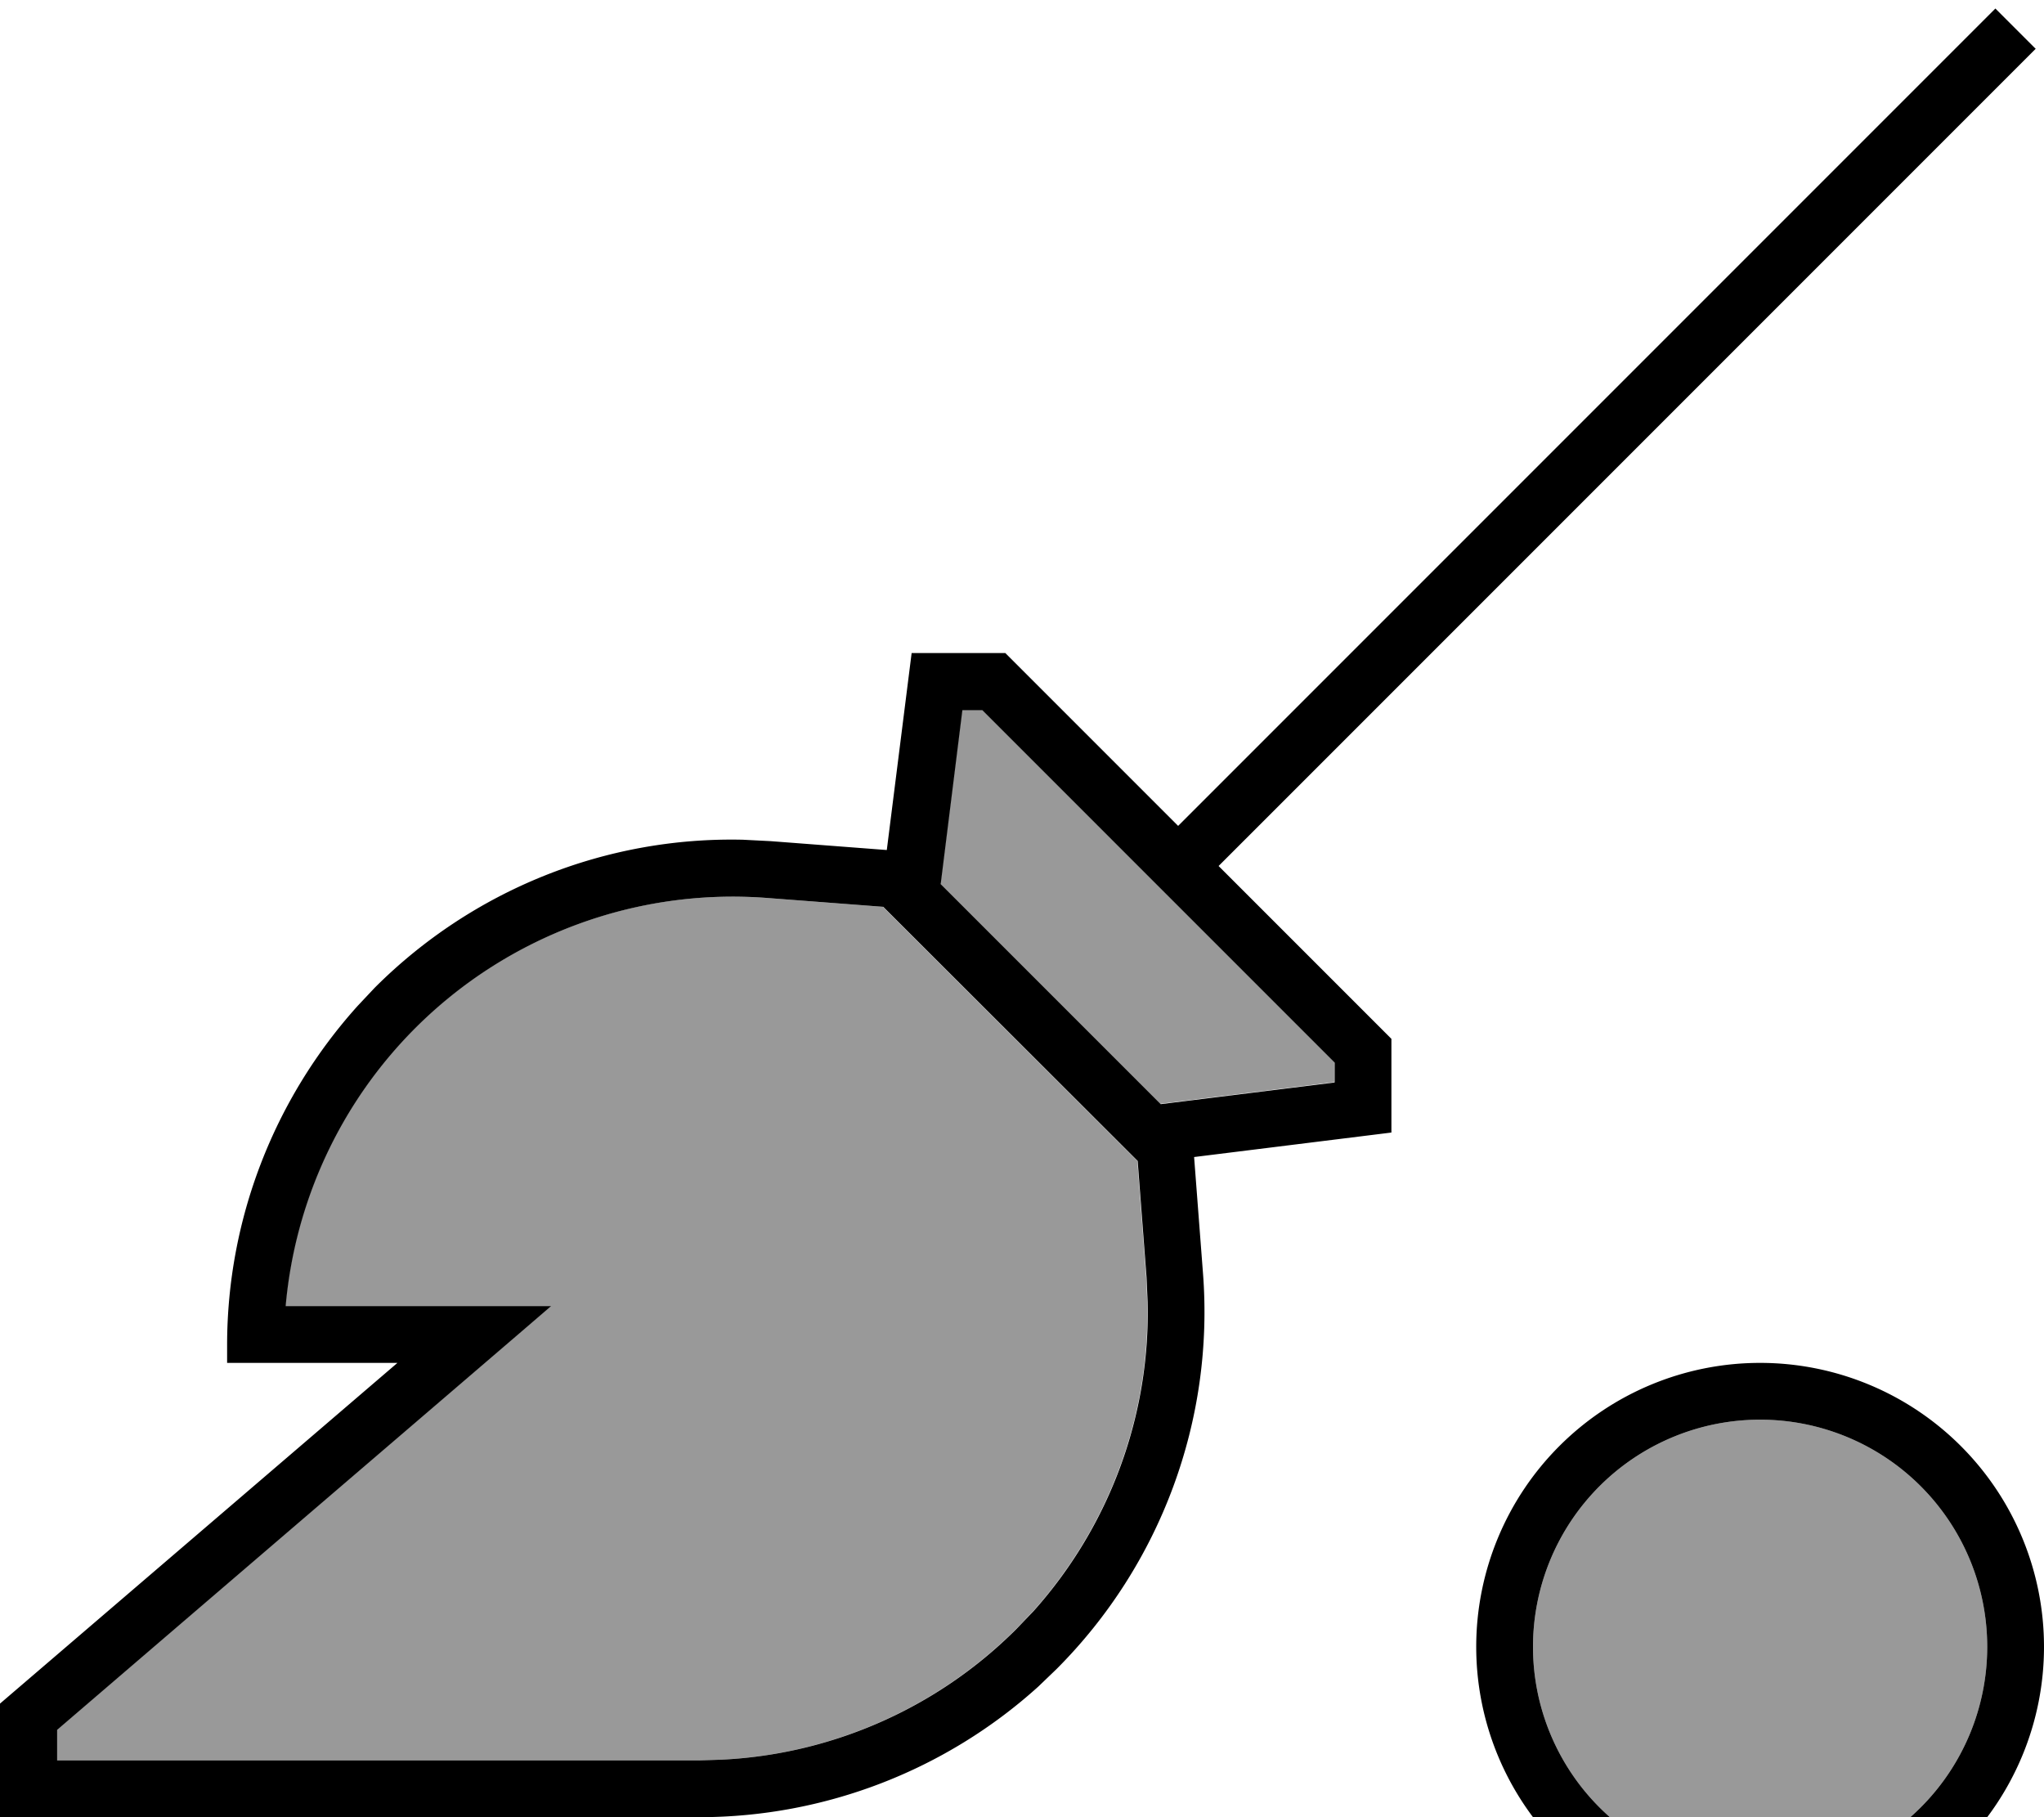 <svg fill="currentColor" xmlns="http://www.w3.org/2000/svg" viewBox="0 0 576 512"><!--! Font Awesome Pro 7.1.0 by @fontawesome - https://fontawesome.com License - https://fontawesome.com/license (Commercial License) Copyright 2025 Fonticons, Inc. --><path opacity=".4" fill="currentColor" d="M16 487.4l0 8.6 181 0 6.2-.2c31.2-1.5 60.9-14.6 83.1-36.8l4.8-5c21.4-23.9 33-55.1 32.2-87.2l-.3-6.9-2.5-32.8-71.7-71.6-32.8-2.5c-36.8-2.8-73 10.6-99.1 36.7-21.1 21.1-33.9 48.9-36.5 78.3 19 0 44 0 74.8 0-9.6 8.3-56.1 48.1-139.2 119.4zM264.9 248.9l62.1 62.1 49-6.1 0-5.6-99.3-99.3-5.6 0-6.1 48.9zM432 464a64 64 0 1 0 128 0 64 64 0 1 0 -128 0z"/><path fill="currentColor" d="M496 544a80 80 0 1 1 0-160 80 80 0 1 1 0 160zm0-144a64 64 0 1 0 0 128 64 64 0 1 0 0-128zM573.7 13.7l-230.3 230.3 48.7 48.7 0 26.4-55.6 6.9 2.5 32.7c3.2 41.4-11.9 82.2-41.3 111.6l-5.1 4.9C266.5 498.8 232.4 512 197 512l-197 0 0-32 112-96-48 0 0-5c0-35.4 13.2-69.4 36.8-95.6l4.8-5.1c27.6-27.6 65.1-42.6 103.8-41.7l7.8 .4 32.7 2.5 7-55.5 26.4 0 48.7 48.7 230.3-230.3 11.3 11.3zM216.1 253c-36.8-2.8-73 10.6-99.1 36.7-21.1 21.1-33.9 48.9-36.5 78.3 19 0 44 0 74.8 0-9.6 8.3-56.1 48.1-139.2 119.4l0 8.6 181 0 6.2-.2c31.2-1.5 60.9-14.6 83.1-36.8l4.8-5c21.4-23.9 33-55.1 32.2-87.2l-.3-6.9-2.5-32.8-71.7-71.6-32.8-2.5zm48.9-4l62.1 62.1 49-6.1 0-5.6-99.3-99.3-5.6 0-6.1 48.9z"/></svg>